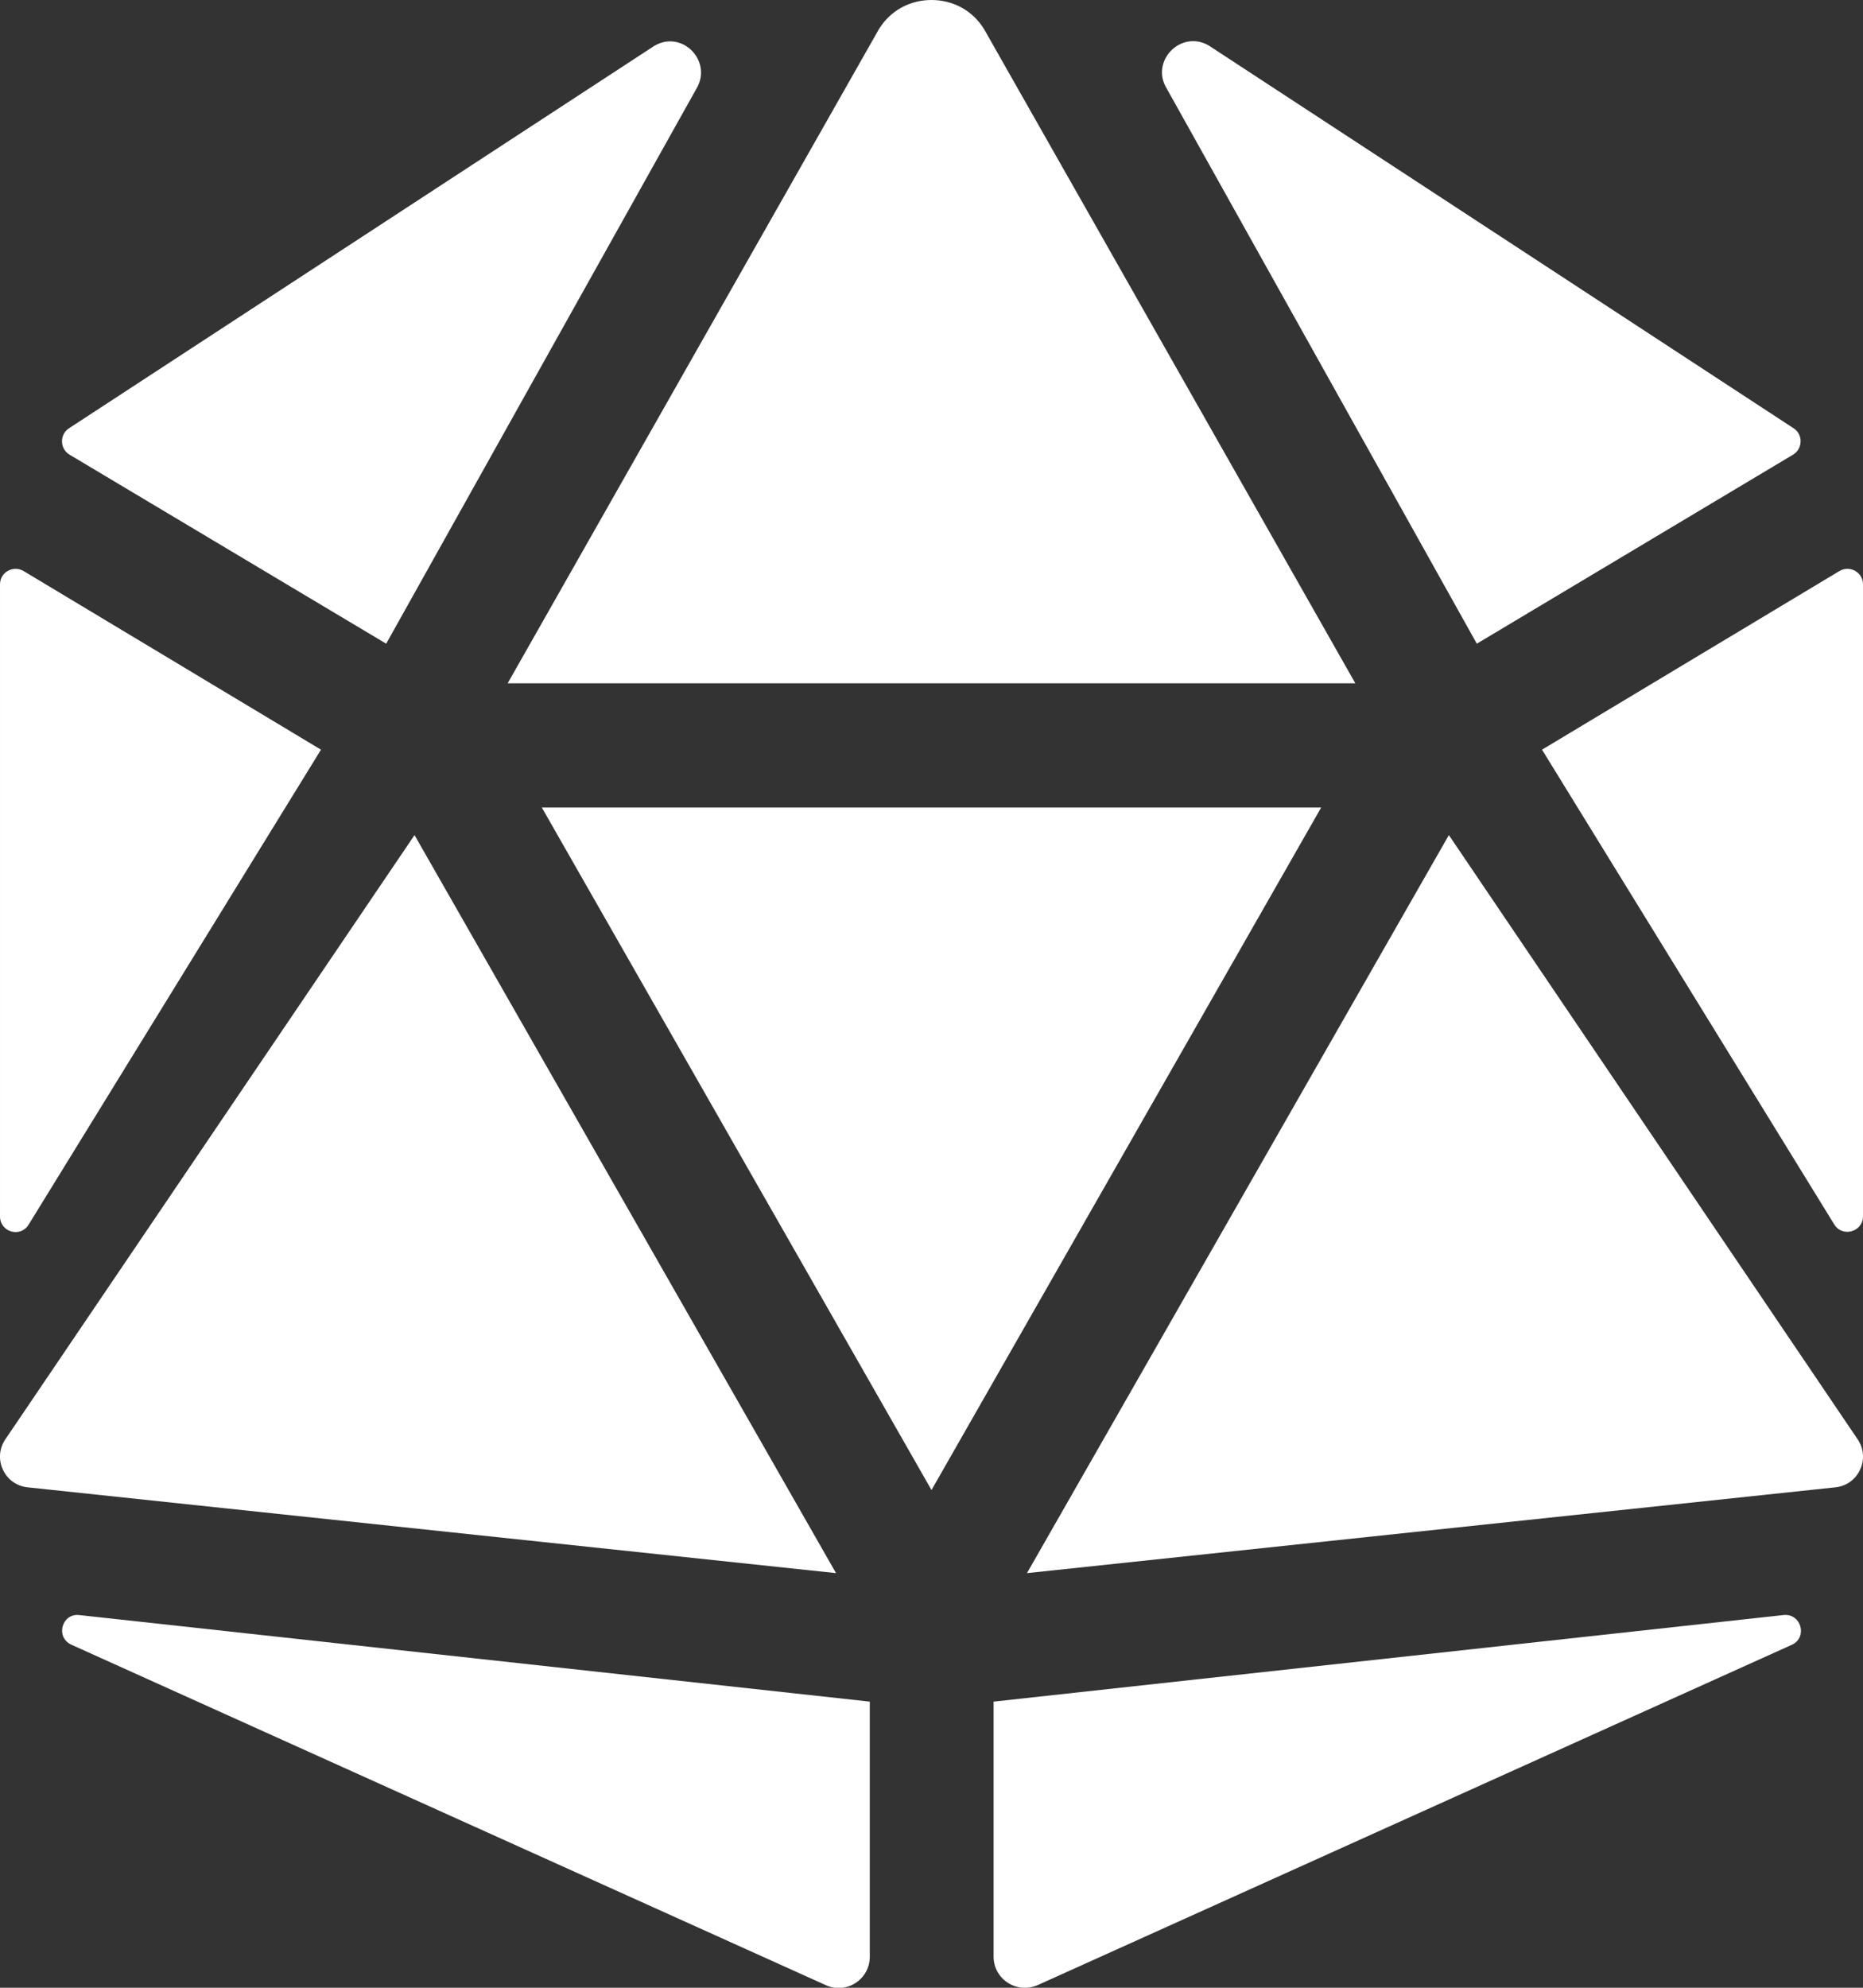 <?xml version="1.0" encoding="utf-8"?>
<!-- Generator: Adobe Illustrator 24.0.2, SVG Export Plug-In . SVG Version: 6.00 Build 0)  -->
<svg version="1.1" id="Capa_1" focusable="false" xmlns="http://www.w3.org/2000/svg" xmlns:xlink="http://www.w3.org/1999/xlink"
	 x="0px" y="0px" viewBox="0 0 480 512" style="enable-background:new 0 0 480 512;" xml:space="preserve">
<rect x="0" y="0" width="480" height="512" fill="#333333" stroke="none"/>
<style type="text/css">
	.st0{fill:#FFFFFF;}
</style>
<path class="st0" d="M106.8,215.1L1.2,371c-3.1,5,0.1,11.5,5.9,12.1l208.3,22.1L106.8,215.1L106.8,215.1z M7.4,315.4l75.3-122.3
	l-76.6-46c-2.7-1.6-6.1,0.3-6.1,3.4v162.8C0,317.4,5.3,318.9,7.4,315.4z M18.3,423.6l194.4,87.7c5.3,2.5,11.4-1.4,11.4-7.3v-65.7
	L20.4,416C16,415.5,14.2,421.6,18.3,423.6L18.3,423.6z M99.5,165.8l79.9-142.9c4.3-7.1-3.6-15.3-10.8-11.1L17.8,110.3
	c-2.5,1.6-2.4,5.3,0.1,6.8L99.5,165.8L99.5,165.8z M240,176h109.2L253.6,7.6C250.5,2.5,245.3,0,240,0s-10.5,2.5-13.6,7.6L130.8,176
	H240z M473.9,147.1l-76.6,46l75.3,122.3c2.1,3.4,7.4,1.9,7.4-2.1V150.5C480,147.4,476.6,145.5,473.9,147.1z M380.5,165.8l81.5-48.7
	c2.5-1.5,2.6-5.2,0.1-6.8L311.4,11.7c-7.2-4.1-15.1,4.1-10.8,11.1L380.5,165.8z M459.5,416L256,438.3V504c0,5.8,6,9.7,11.4,7.3
	l194.4-87.7C465.8,421.6,464,415.5,459.5,416L459.5,416z M373.3,215.1L264.6,405.2l208.3-22.1c5.8-0.6,9-7.1,5.9-12.1L373.3,215.1
	L373.3,215.1z M240,208H139.6L240,383.8L340.4,208H240z"/>
</svg>
